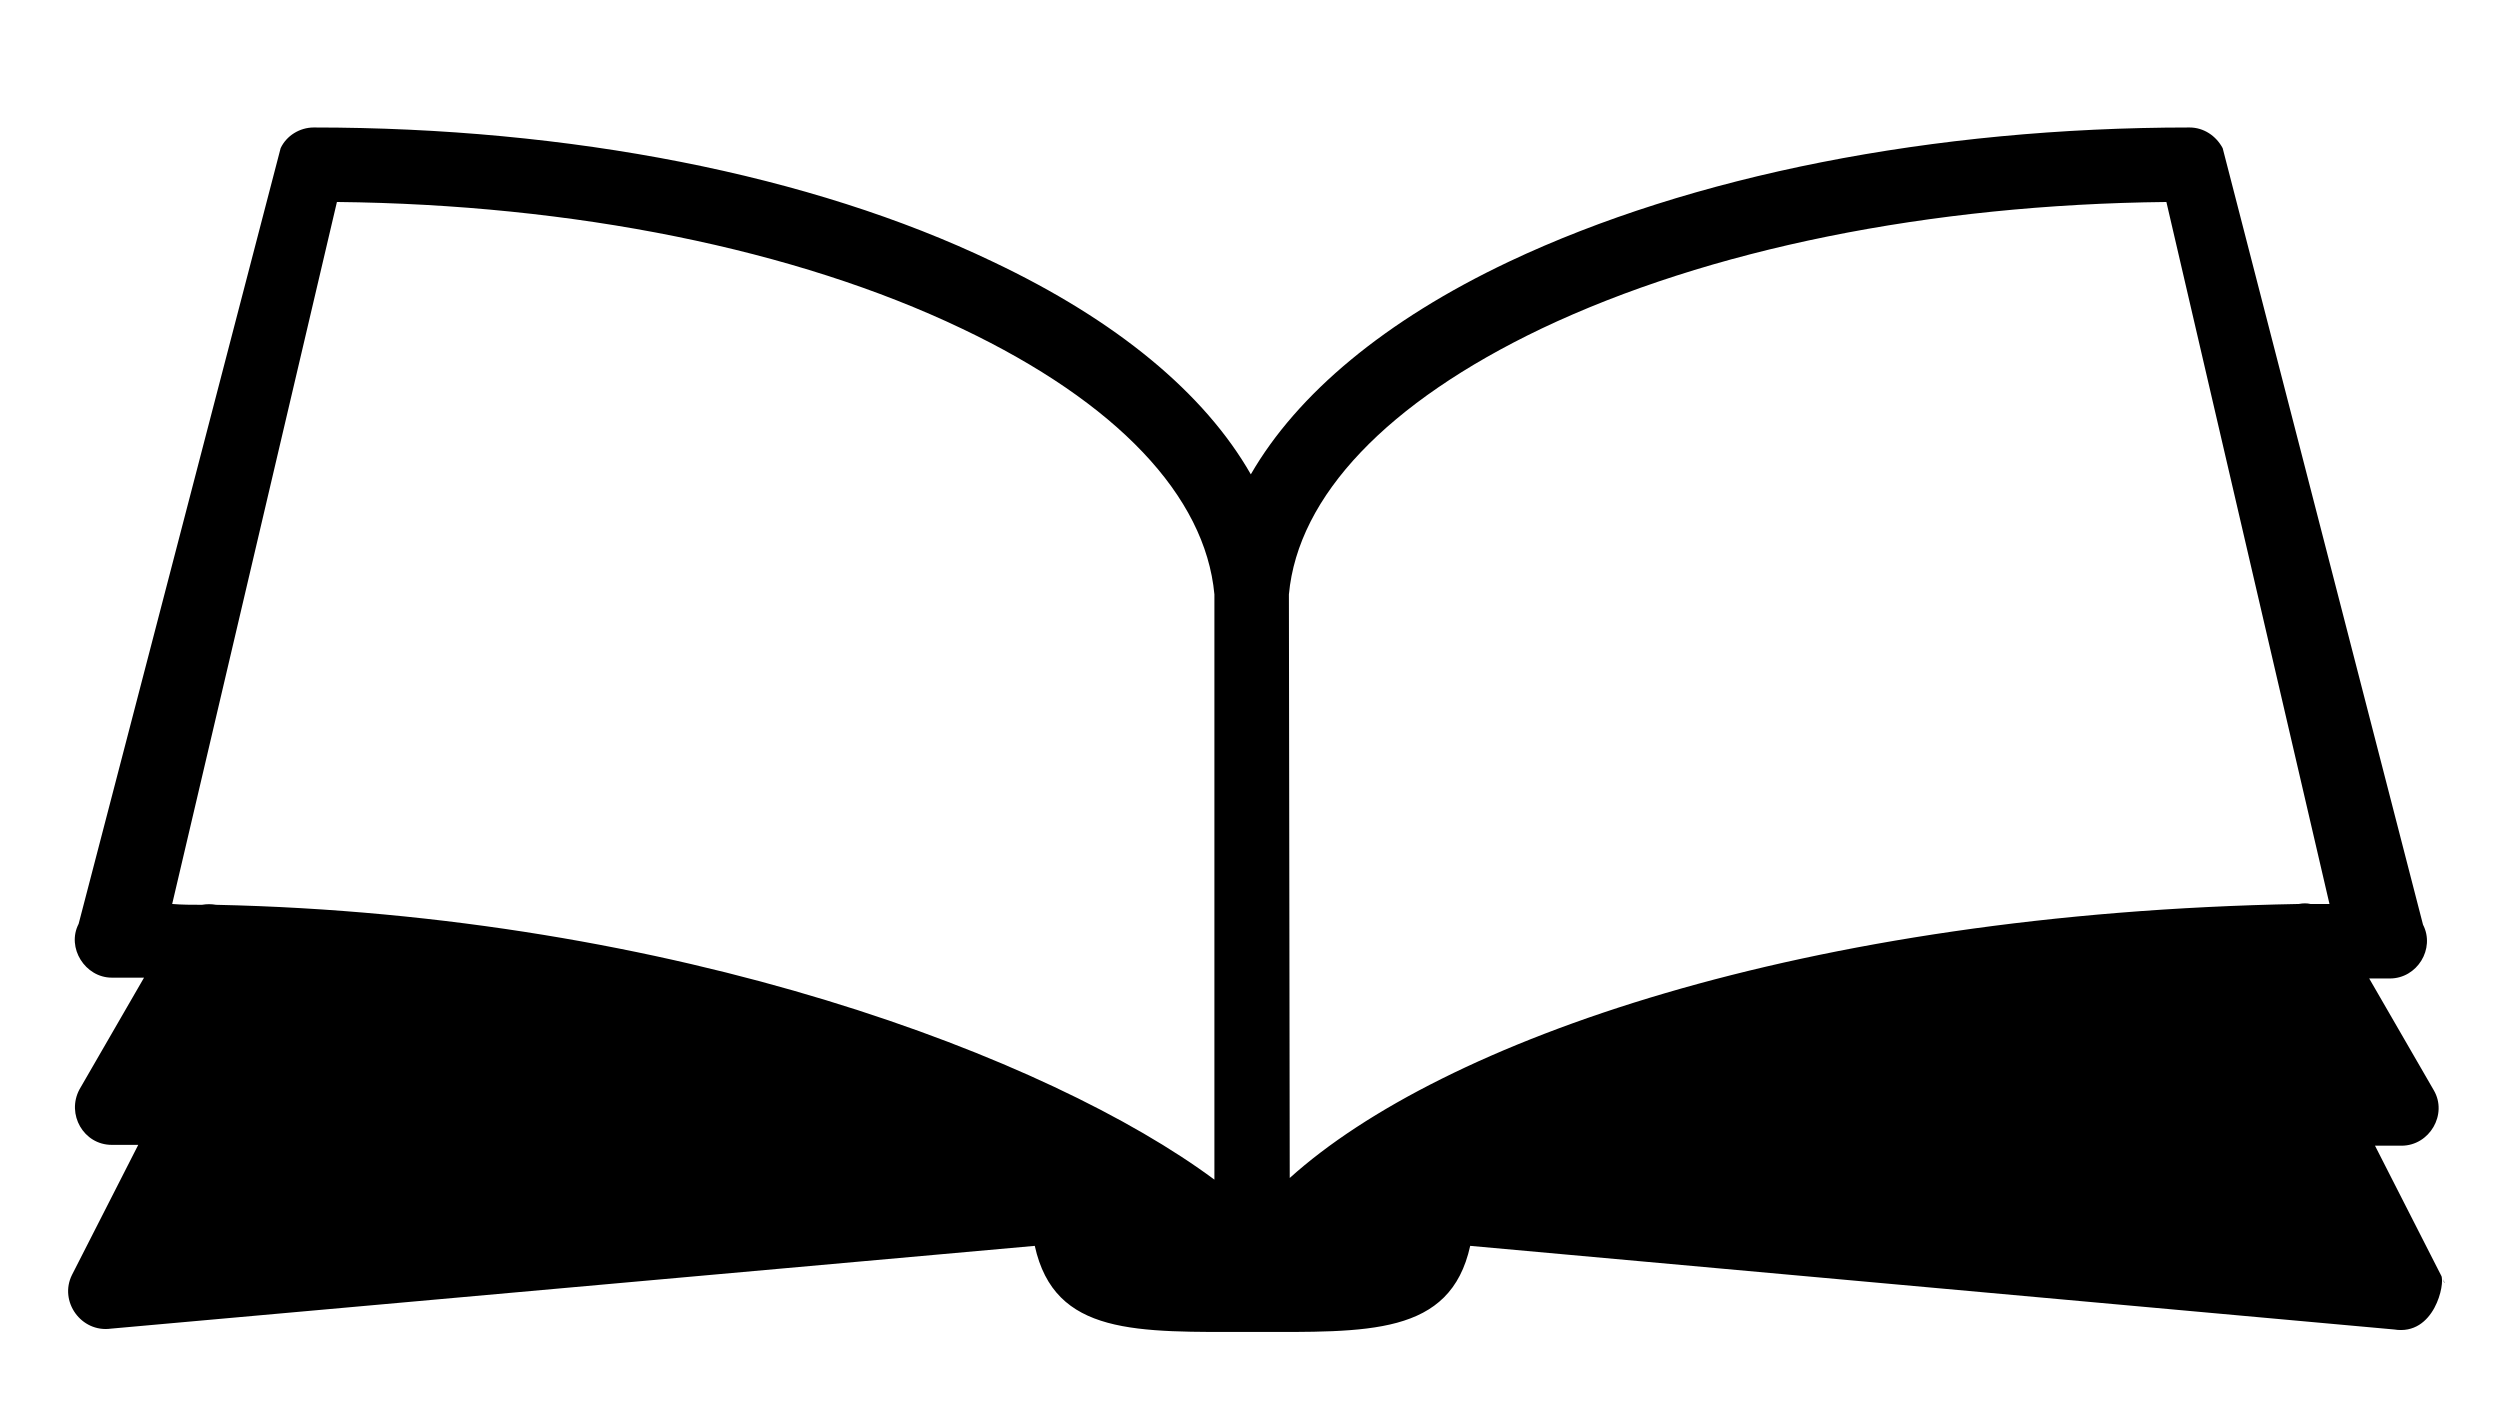 <?xml version="1.0" encoding="utf-8"?>
<!-- Generator: Adobe Illustrator 21.0.0, SVG Export Plug-In . SVG Version: 6.00 Build 0)  -->
<svg version="1.1" id="Layer_1" xmlns="http://www.w3.org/2000/svg" xmlns:xlink="http://www.w3.org/1999/xlink" x="0px" y="0px"
	 viewBox="0 0 302 169.9" style="enable-background:new 0 0 302 169.9;" xml:space="preserve">
<path d="M295.3,155c-0.1-0.1-0.1-0.3-0.2-0.5C295.2,154.7,295.3,154.9,295.3,155z"/>
<path d="M295.3,155C295.4,155.1,295.4,155.1,295.3,155z"/>
<path d="M279.1,109.2c-0.4-0.1-0.9-0.1-1.4,0c-59.9,1.1-103.6,16.6-121.9,33.1l-0.1-70.5c1.1-11.9,11.9-23.2,30.5-32.1
	c20.2-9.6,46.9-15,75.5-15.3l19.7,84.8C280.7,109.2,279.9,109.2,279.1,109.2z M26.1,109.3c-0.6-0.1-1.1-0.1-1.7,0
	c-1.2,0-2.4,0-3.6-0.1l19.9-84.8c28.6,0.3,55.4,5.7,75.5,15.3c18.7,8.9,29.4,20.2,30.5,32.1l0,70.7
	C126.9,127.8,81.7,110.5,26.1,109.3z M286.9,138.4c1.1,0,2.1,0,3.2,0c3.4,0,5.6-3.8,3.9-6.7l-7.8-13.5c0.8,0,1.7,0,2.5,0
	c3.3,0,5.5-3.6,4-6.5l-24.2-93.8c-0.8-1.5-2.3-2.5-4-2.5c-31,0-60.2,5.8-82.2,16.2c-15,7.1-25.6,16-31.2,25.7
	c-5.6-9.8-16.2-18.6-31.2-25.7C98,21.1,68.8,15.4,37.9,15.4c-1.7,0-3.3,1-4,2.5L9.5,111.6c-1.5,2.9,0.8,6.5,4,6.5c1.3,0,2.6,0,3.9,0
	l-7.8,13.5c-1.6,3,0.5,6.7,3.9,6.7c1.1,0,2.1,0,3.2,0l-8,15.7c-1.6,3.2,1.1,7,4.7,6.5L125,150.5c2.4,10.9,12.3,10.4,26.3,10.4
	c13.9,0,23.9,0.5,26.3-10.4l111.6,10.1c4.9,0.8,6.2-5.6,5.7-6.5L286.9,138.4z"/>
<path d="M294.9,154.1c0,0.1,0,0.1,0.1,0.1C294.9,154.2,294.9,154.1,294.9,154.1z"/>
</svg>
